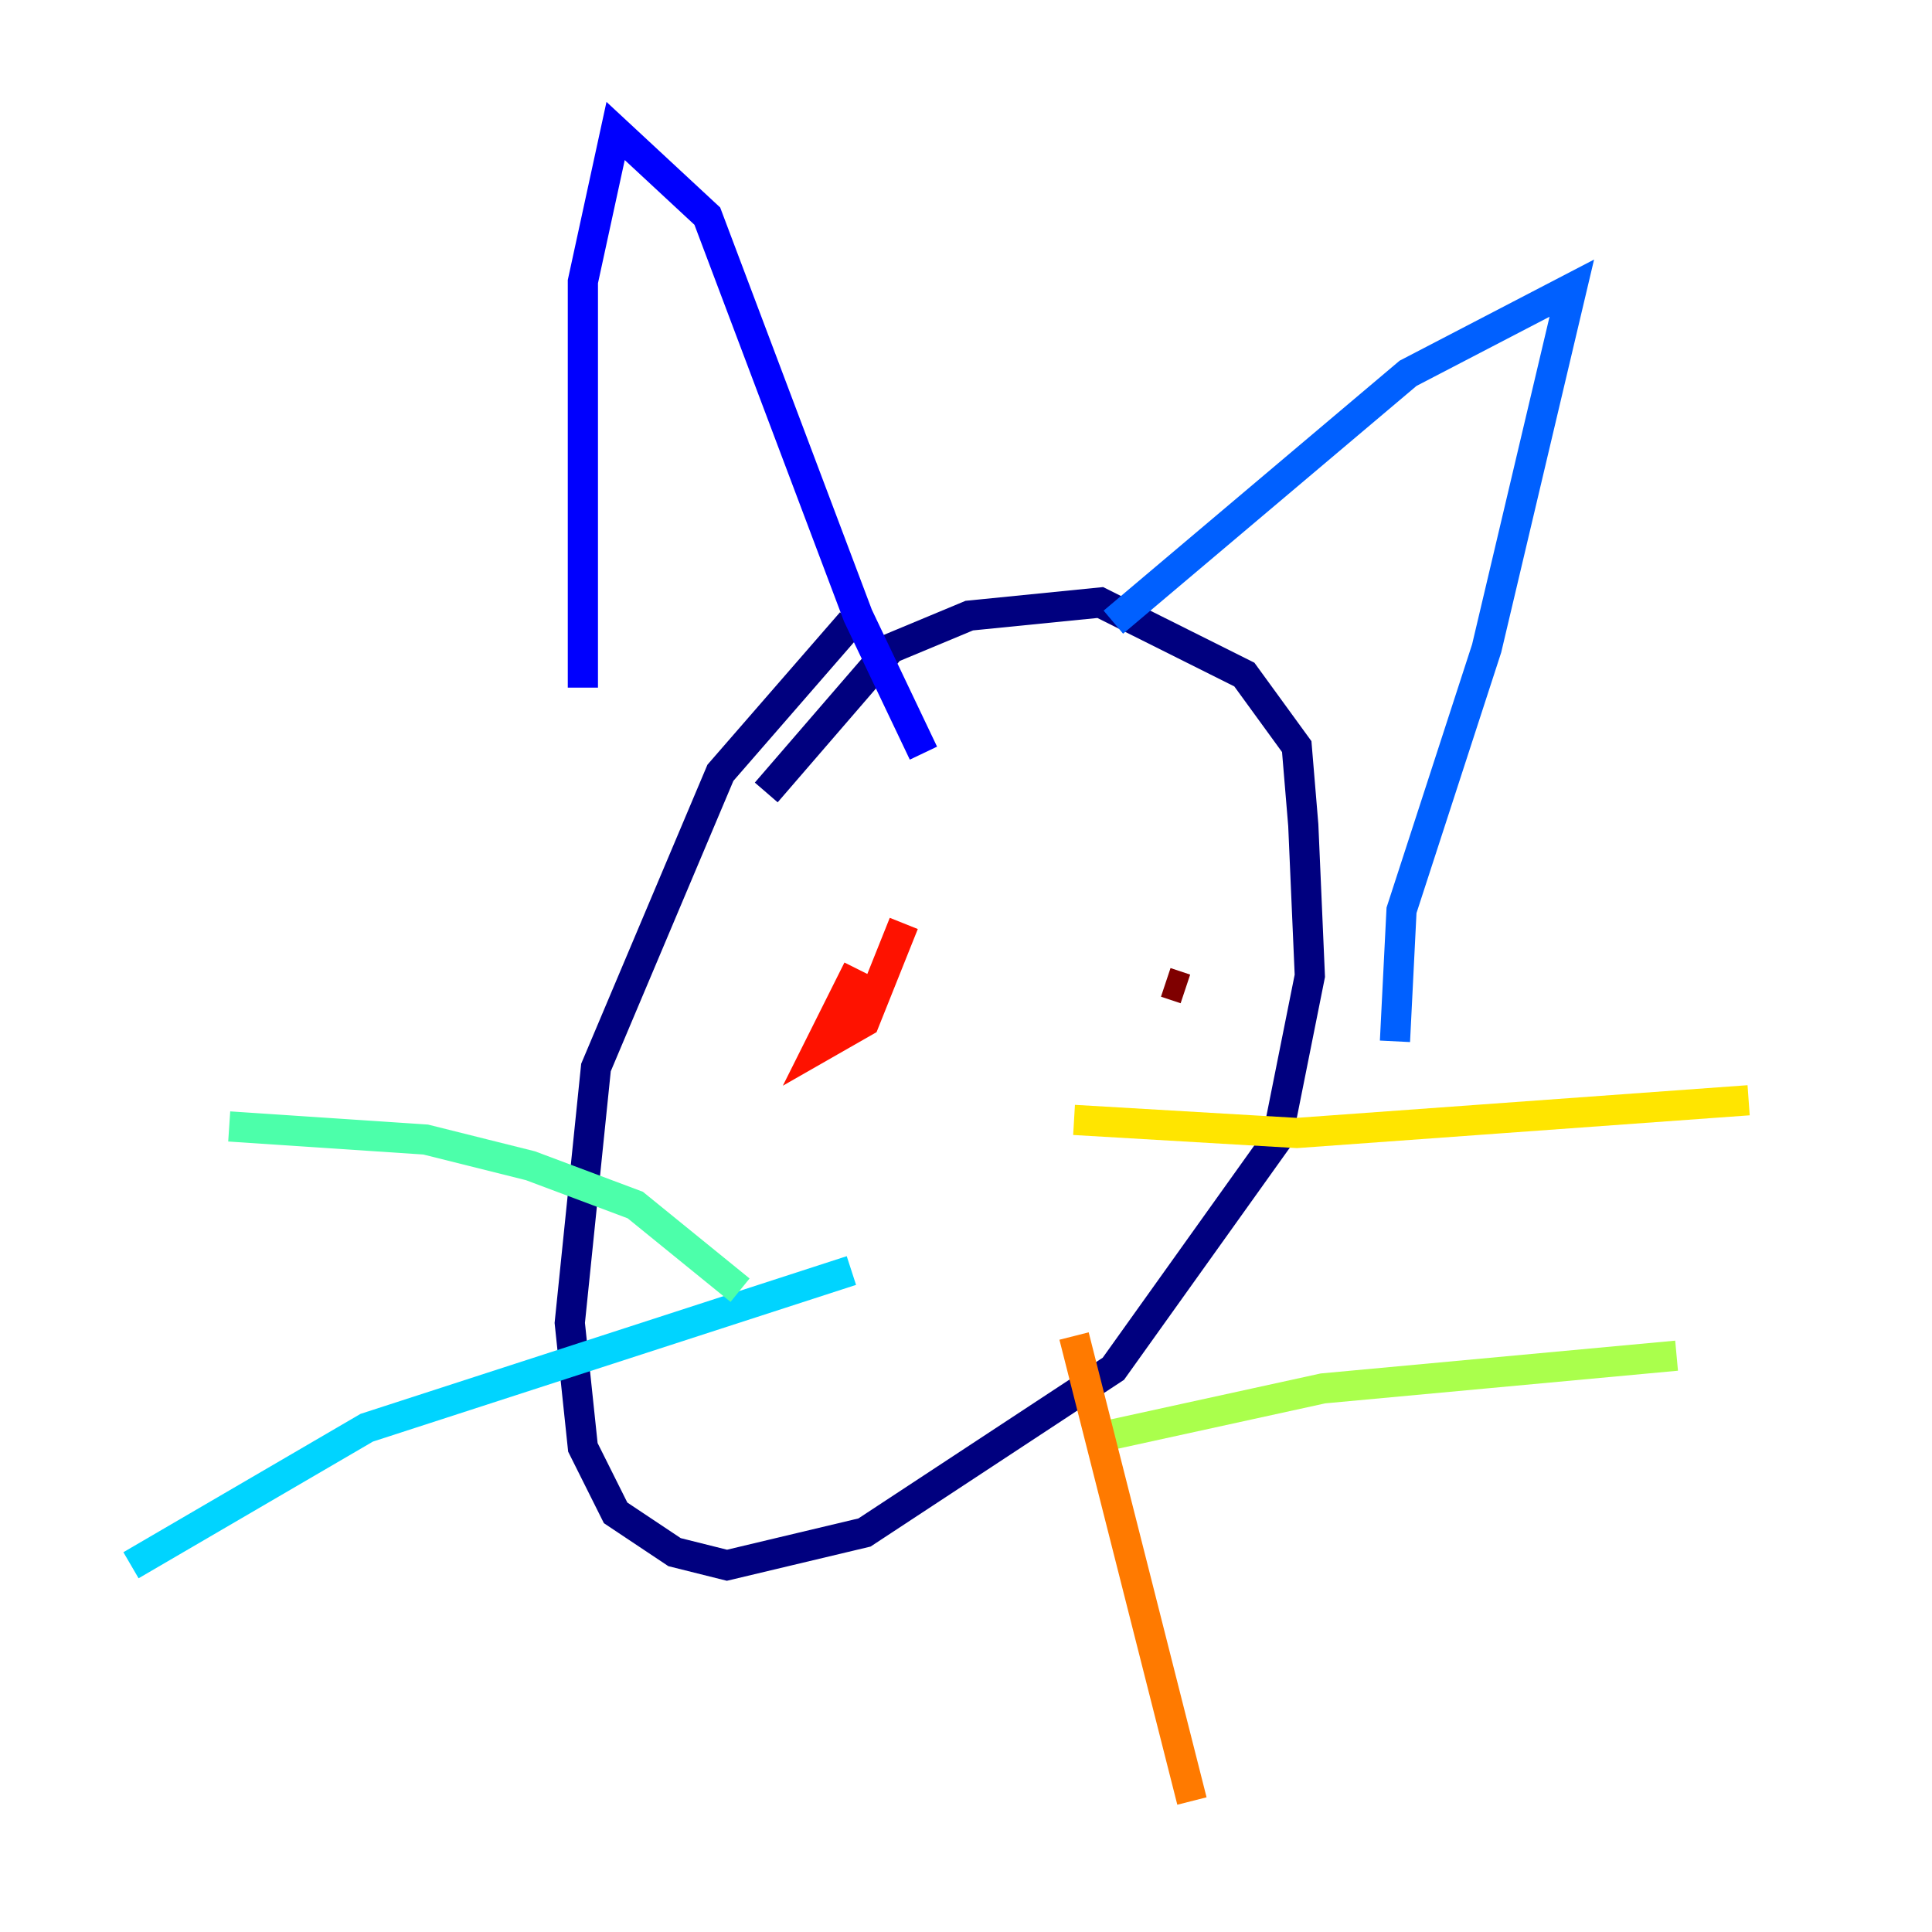 <?xml version="1.0" encoding="utf-8" ?>
<svg baseProfile="tiny" height="128" version="1.2" viewBox="0,0,128,128" width="128" xmlns="http://www.w3.org/2000/svg" xmlns:ev="http://www.w3.org/2001/xml-events" xmlns:xlink="http://www.w3.org/1999/xlink"><defs /><polyline fill="none" points="56.407,41.22 47.729,51.2 39.485,70.725 37.749,87.647 38.617,95.891 40.786,100.231 44.691,102.834 48.163,103.702 57.275,101.532 73.763,90.685 84.61,75.498 86.78,64.651 86.346,54.671 85.912,49.464 82.441,44.691 72.895,39.919 64.217,40.786 59.01,42.956 50.766,52.502" stroke="#00007f" stroke-width="2" /><polyline fill="none" points="38.617,45.559 38.617,18.658 40.786,8.678 46.861,14.319 56.841,40.786 61.18,49.898" stroke="#0000fe" stroke-width="2" /><polyline fill="none" points="73.763,41.22 93.288,24.732 104.136,19.091 98.495,42.956 92.854,60.312 92.42,68.99" stroke="#0060ff" stroke-width="2" /><polyline fill="none" points="56.407,84.176 24.298,94.59 8.678,103.702" stroke="#00d4ff" stroke-width="2" /><polyline fill="none" points="49.031,85.478 42.088,79.837 35.146,77.234 28.203,75.498 15.186,74.63" stroke="#4cffaa" stroke-width="2" /><polyline fill="none" points="73.763,95.024 87.647,91.986 111.078,89.817" stroke="#aaff4c" stroke-width="2" /><polyline fill="none" points="71.159,74.197 85.912,75.064 115.851,72.895" stroke="#ffe500" stroke-width="2" /><polyline fill="none" points="71.159,88.515 78.969,119.322" stroke="#ff7a00" stroke-width="2" /><polyline fill="none" points="56.841,64.217 54.237,69.424 57.275,67.688 59.878,61.18" stroke="#fe1200" stroke-width="2" /><polyline fill="none" points="78.536,65.519 77.234,65.085" stroke="#7f0000" stroke-width="2" /></svg>